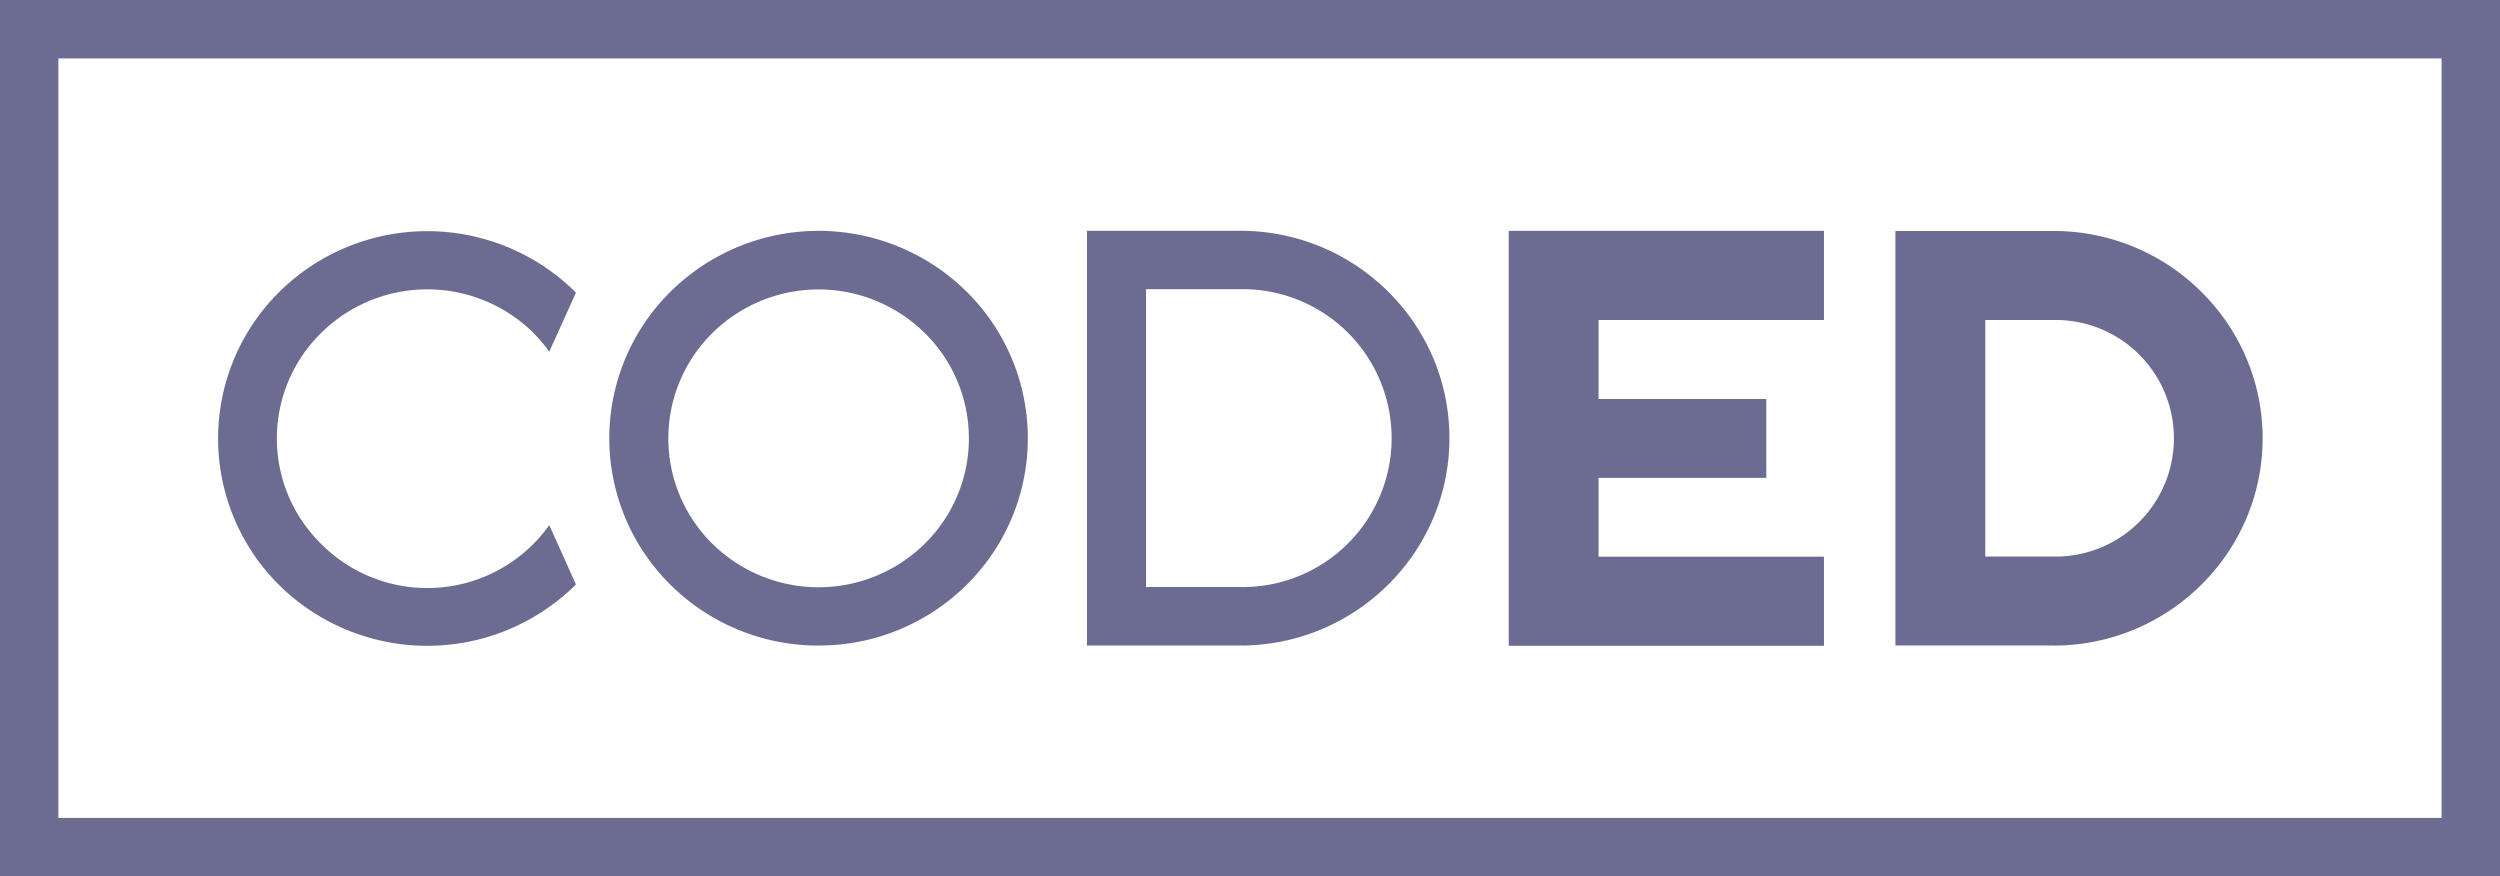 <svg data-name="Layer 1" xmlns="http://www.w3.org/2000/svg" viewBox="0 0 645.41 226.24"><g data-name="Layer 2"><g data-name="Layer 1-2" fill="#6c6c93"><path d="M530.13 166.63h-40.8v-107h40.8c29.78 0 54 24 54 53.52s-24.24 53.52-54 53.52m0-84.06h-17.6v61.07h17.6a30.54 30.54 0 0 0 1.11-61.07zm-140.63-23h81.38v23h-58.19V103H456v20.37h-43.31v20.35h58.19v23H389.5Zm-69.31 107.05h-39.57V59.58h39.57c29.8 0 54 24 54 53.54s-24.23 53.54-54 53.54m0-92h-24.33v76.89h24.33a38.45 38.45 0 1 0 1.24-76.89zm-108.87 92a54.14 54.14 0 0 1-38.2-15.66 53.21 53.21 0 0 1-.47-75.25l.47-.47a54.38 54.38 0 0 1 76.41 0 53.21 53.21 0 0 1 .47 75.25l-.47.47a54.13 54.13 0 0 1-38.21 15.65M238.75 86a39 39 0 0 0-54.86 0 38.22 38.22 0 0 0-.31 54.05l.31.31a39.07 39.07 0 0 0 54.86 0 38.17 38.17 0 0 0 .38-54l-.38-.38m-101 0a39 39 0 0 0-54.87 0 38.15 38.15 0 0 0-.41 54l.41.41a38.65 38.65 0 0 0 58.92-4.82l6.89 15.31c-.07.06-.12.13-.19.2a54.46 54.46 0 0 1-76.4 0 53.27 53.27 0 0 1-.39-75.33l.39-.39a54.38 54.38 0 0 1 76.41 0l.18.2-6.89 15.24a39 39 0 0 0-4.05-4.8"/><path d="M630.33 211.16H15.07V15.08h615.26ZM645.41 0H0v226.24h645.41Z"/></g></g></svg>